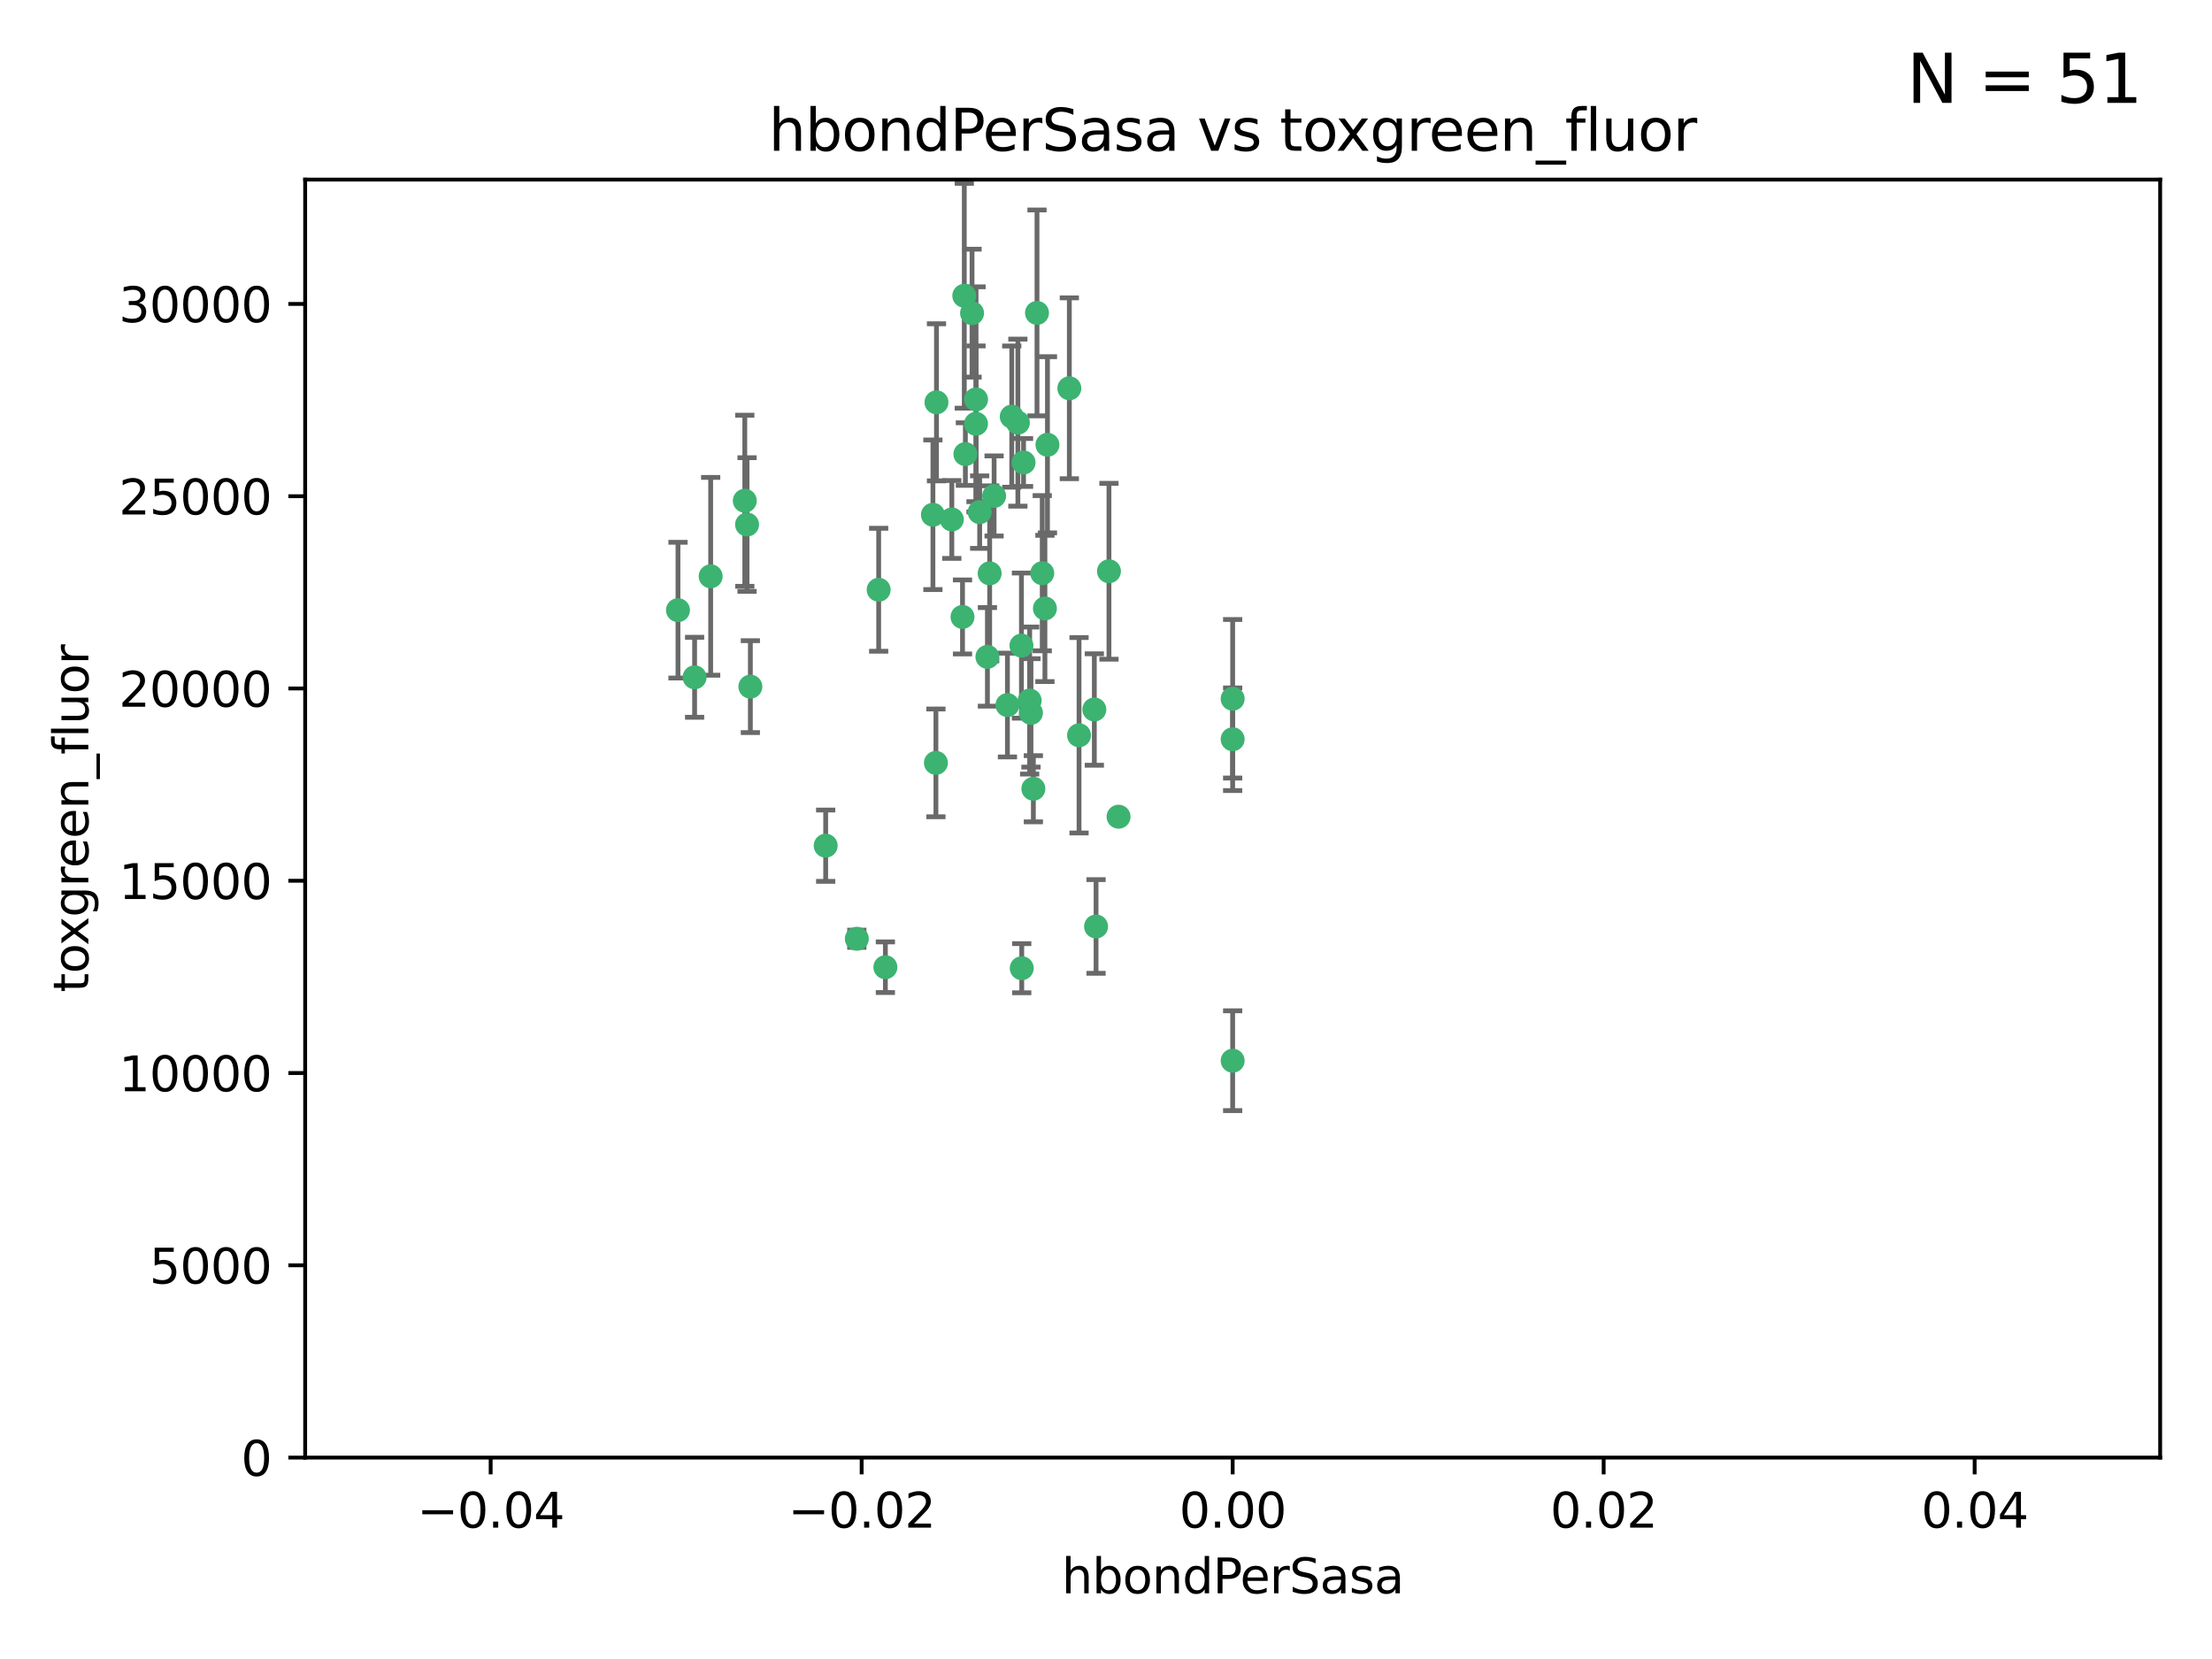 <?xml version="1.0" encoding="utf-8" standalone="no"?>
<!DOCTYPE svg PUBLIC "-//W3C//DTD SVG 1.1//EN"
  "http://www.w3.org/Graphics/SVG/1.1/DTD/svg11.dtd">
<svg xmlns:xlink="http://www.w3.org/1999/xlink" width="460.8pt" height="345.6pt" viewBox="0 0 460.8 345.6" xmlns="http://www.w3.org/2000/svg" version="1.1">
 <defs>
  <style type="text/css">*{stroke-linejoin: round; stroke-linecap: butt}</style>
 </defs>
 <g id="figure_1">
  <g id="patch_1">
   <path d="M 0 345.6 
L 460.8 345.6 
L 460.8 0 
L 0 0 
z
" style="fill: #ffffff"/>
  </g>
  <g id="axes_1">
   <g id="patch_2">
    <path d="M 63.571 303.64 
L 450 303.64 
L 450 37.411 
L 63.571 37.411 
z
" style="fill: #ffffff"/>
   </g>
   <g id="PathCollection_1">
    <defs>
     <path id="m4c50dba8c3" d="M 0 1.118 
C 0.297 1.118 0.581 1 0.791 0.791 
C 1 0.581 1.118 0.297 1.118 0 
C 1.118 -0.297 1 -0.581 0.791 -0.791 
C 0.581 -1 0.297 -1.118 0 -1.118 
C -0.297 -1.118 -0.581 -1 -0.791 -0.791 
C -1 -0.581 -1.118 -0.297 -1.118 0 
C -1.118 0.297 -1 0.581 -0.791 0.791 
C -0.581 1 -0.297 1.118 0 1.118 
z
" style="stroke: #3cb371"/>
    </defs>
    <g clip-path="url(#p5839623d97)">
     <use xlink:href="#m4c50dba8c3" x="207.091" y="103.319" style="fill: #3cb371; stroke: #3cb371"/>
     <use xlink:href="#m4c50dba8c3" x="216.026" y="65.184" style="fill: #3cb371; stroke: #3cb371"/>
     <use xlink:href="#m4c50dba8c3" x="212.786" y="134.491" style="fill: #3cb371; stroke: #3cb371"/>
     <use xlink:href="#m4c50dba8c3" x="217.677" y="126.749" style="fill: #3cb371; stroke: #3cb371"/>
     <use xlink:href="#m4c50dba8c3" x="155.626" y="109.268" style="fill: #3cb371; stroke: #3cb371"/>
     <use xlink:href="#m4c50dba8c3" x="203.329" y="83.201" style="fill: #3cb371; stroke: #3cb371"/>
     <use xlink:href="#m4c50dba8c3" x="195.087" y="83.811" style="fill: #3cb371; stroke: #3cb371"/>
     <use xlink:href="#m4c50dba8c3" x="203.319" y="88.286" style="fill: #3cb371; stroke: #3cb371"/>
     <use xlink:href="#m4c50dba8c3" x="156.315" y="143.039" style="fill: #3cb371; stroke: #3cb371"/>
     <use xlink:href="#m4c50dba8c3" x="183.044" y="122.859" style="fill: #3cb371; stroke: #3cb371"/>
     <use xlink:href="#m4c50dba8c3" x="148.044" y="120.054" style="fill: #3cb371; stroke: #3cb371"/>
     <use xlink:href="#m4c50dba8c3" x="198.284" y="108.214" style="fill: #3cb371; stroke: #3cb371"/>
     <use xlink:href="#m4c50dba8c3" x="155.154" y="104.315" style="fill: #3cb371; stroke: #3cb371"/>
     <use xlink:href="#m4c50dba8c3" x="200.88" y="61.614" style="fill: #3cb371; stroke: #3cb371"/>
     <use xlink:href="#m4c50dba8c3" x="214.498" y="145.935" style="fill: #3cb371; stroke: #3cb371"/>
     <use xlink:href="#m4c50dba8c3" x="212.043" y="88.045" style="fill: #3cb371; stroke: #3cb371"/>
     <use xlink:href="#m4c50dba8c3" x="222.763" y="80.887" style="fill: #3cb371; stroke: #3cb371"/>
     <use xlink:href="#m4c50dba8c3" x="206.164" y="119.44" style="fill: #3cb371; stroke: #3cb371"/>
     <use xlink:href="#m4c50dba8c3" x="201.107" y="94.593" style="fill: #3cb371; stroke: #3cb371"/>
     <use xlink:href="#m4c50dba8c3" x="204.083" y="106.684" style="fill: #3cb371; stroke: #3cb371"/>
     <use xlink:href="#m4c50dba8c3" x="212.848" y="201.695" style="fill: #3cb371; stroke: #3cb371"/>
     <use xlink:href="#m4c50dba8c3" x="210.768" y="86.787" style="fill: #3cb371; stroke: #3cb371"/>
     <use xlink:href="#m4c50dba8c3" x="213.226" y="96.341" style="fill: #3cb371; stroke: #3cb371"/>
     <use xlink:href="#m4c50dba8c3" x="217.118" y="119.409" style="fill: #3cb371; stroke: #3cb371"/>
     <use xlink:href="#m4c50dba8c3" x="202.496" y="65.233" style="fill: #3cb371; stroke: #3cb371"/>
     <use xlink:href="#m4c50dba8c3" x="209.868" y="146.874" style="fill: #3cb371; stroke: #3cb371"/>
     <use xlink:href="#m4c50dba8c3" x="184.442" y="201.487" style="fill: #3cb371; stroke: #3cb371"/>
     <use xlink:href="#m4c50dba8c3" x="205.698" y="136.835" style="fill: #3cb371; stroke: #3cb371"/>
     <use xlink:href="#m4c50dba8c3" x="194.344" y="107.234" style="fill: #3cb371; stroke: #3cb371"/>
     <use xlink:href="#m4c50dba8c3" x="194.968" y="158.921" style="fill: #3cb371; stroke: #3cb371"/>
     <use xlink:href="#m4c50dba8c3" x="144.699" y="141.091" style="fill: #3cb371; stroke: #3cb371"/>
     <use xlink:href="#m4c50dba8c3" x="141.236" y="127.107" style="fill: #3cb371; stroke: #3cb371"/>
     <use xlink:href="#m4c50dba8c3" x="172.003" y="176.169" style="fill: #3cb371; stroke: #3cb371"/>
     <use xlink:href="#m4c50dba8c3" x="215.269" y="164.309" style="fill: #3cb371; stroke: #3cb371"/>
     <use xlink:href="#m4c50dba8c3" x="228.328" y="193.002" style="fill: #3cb371; stroke: #3cb371"/>
     <use xlink:href="#m4c50dba8c3" x="200.508" y="128.518" style="fill: #3cb371; stroke: #3cb371"/>
     <use xlink:href="#m4c50dba8c3" x="214.771" y="148.507" style="fill: #3cb371; stroke: #3cb371"/>
     <use xlink:href="#m4c50dba8c3" x="224.785" y="153.171" style="fill: #3cb371; stroke: #3cb371"/>
     <use xlink:href="#m4c50dba8c3" x="178.492" y="195.558" style="fill: #3cb371; stroke: #3cb371"/>
     <use xlink:href="#m4c50dba8c3" x="227.97" y="147.801" style="fill: #3cb371; stroke: #3cb371"/>
     <use xlink:href="#m4c50dba8c3" x="233.017" y="170.133" style="fill: #3cb371; stroke: #3cb371"/>
     <use xlink:href="#m4c50dba8c3" x="256.786" y="220.964" style="fill: #3cb371; stroke: #3cb371"/>
     <use xlink:href="#m4c50dba8c3" x="256.786" y="145.567" style="fill: #3cb371; stroke: #3cb371"/>
     <use xlink:href="#m4c50dba8c3" x="218.205" y="92.655" style="fill: #3cb371; stroke: #3cb371"/>
     <use xlink:href="#m4c50dba8c3" x="231.015" y="119.004" style="fill: #3cb371; stroke: #3cb371"/>
     <use xlink:href="#m4c50dba8c3" x="256.786" y="153.996" style="fill: #3cb371; stroke: #3cb371"/>
    </g>
   </g>
   <g id="matplotlib.axis_1">
    <g id="xtick_1">
     <g id="line2d_1">
      <defs>
       <path id="mcc99019849" d="M 0 0 
L 0 3.5 
" style="stroke: #000000; stroke-width: 0.8"/>
      </defs>
      <g>
       <use xlink:href="#mcc99019849" x="102.214" y="303.64" style="stroke: #000000; stroke-width: 0.8"/>
      </g>
     </g>
     <g id="text_1">
      <!-- −0.04 -->
      <g transform="translate(86.891 318.238)scale(0.1 -0.1)">
       <defs>
        <path id="DejaVuSans-2212" d="M 678 2272 
L 4684 2272 
L 4684 1741 
L 678 1741 
L 678 2272 
z
" transform="scale(0.016)"/>
        <path id="DejaVuSans-30" d="M 2034 4250 
Q 1547 4250 1301 3770 
Q 1056 3291 1056 2328 
Q 1056 1369 1301 889 
Q 1547 409 2034 409 
Q 2525 409 2770 889 
Q 3016 1369 3016 2328 
Q 3016 3291 2770 3770 
Q 2525 4250 2034 4250 
z
M 2034 4750 
Q 2819 4750 3233 4129 
Q 3647 3509 3647 2328 
Q 3647 1150 3233 529 
Q 2819 -91 2034 -91 
Q 1250 -91 836 529 
Q 422 1150 422 2328 
Q 422 3509 836 4129 
Q 1250 4750 2034 4750 
z
" transform="scale(0.016)"/>
        <path id="DejaVuSans-2e" d="M 684 794 
L 1344 794 
L 1344 0 
L 684 0 
L 684 794 
z
" transform="scale(0.016)"/>
        <path id="DejaVuSans-34" d="M 2419 4116 
L 825 1625 
L 2419 1625 
L 2419 4116 
z
M 2253 4666 
L 3047 4666 
L 3047 1625 
L 3713 1625 
L 3713 1100 
L 3047 1100 
L 3047 0 
L 2419 0 
L 2419 1100 
L 313 1100 
L 313 1709 
L 2253 4666 
z
" transform="scale(0.016)"/>
       </defs>
       <use xlink:href="#DejaVuSans-2212"/>
       <use xlink:href="#DejaVuSans-30" x="83.789"/>
       <use xlink:href="#DejaVuSans-2e" x="147.412"/>
       <use xlink:href="#DejaVuSans-30" x="179.199"/>
       <use xlink:href="#DejaVuSans-34" x="242.822"/>
      </g>
     </g>
    </g>
    <g id="xtick_2">
     <g id="line2d_2">
      <g>
       <use xlink:href="#mcc99019849" x="179.5" y="303.64" style="stroke: #000000; stroke-width: 0.8"/>
      </g>
     </g>
     <g id="text_2">
      <!-- −0.02 -->
      <g transform="translate(164.177 318.238)scale(0.1 -0.1)">
       <defs>
        <path id="DejaVuSans-32" d="M 1228 531 
L 3431 531 
L 3431 0 
L 469 0 
L 469 531 
Q 828 903 1448 1529 
Q 2069 2156 2228 2338 
Q 2531 2678 2651 2914 
Q 2772 3150 2772 3378 
Q 2772 3750 2511 3984 
Q 2250 4219 1831 4219 
Q 1534 4219 1204 4116 
Q 875 4013 500 3803 
L 500 4441 
Q 881 4594 1212 4672 
Q 1544 4750 1819 4750 
Q 2544 4750 2975 4387 
Q 3406 4025 3406 3419 
Q 3406 3131 3298 2873 
Q 3191 2616 2906 2266 
Q 2828 2175 2409 1742 
Q 1991 1309 1228 531 
z
" transform="scale(0.016)"/>
       </defs>
       <use xlink:href="#DejaVuSans-2212"/>
       <use xlink:href="#DejaVuSans-30" x="83.789"/>
       <use xlink:href="#DejaVuSans-2e" x="147.412"/>
       <use xlink:href="#DejaVuSans-30" x="179.199"/>
       <use xlink:href="#DejaVuSans-32" x="242.822"/>
      </g>
     </g>
    </g>
    <g id="xtick_3">
     <g id="line2d_3">
      <g>
       <use xlink:href="#mcc99019849" x="256.786" y="303.64" style="stroke: #000000; stroke-width: 0.8"/>
      </g>
     </g>
     <g id="text_3">
      <!-- 0.00 -->
      <g transform="translate(245.653 318.238)scale(0.1 -0.1)">
       <use xlink:href="#DejaVuSans-30"/>
       <use xlink:href="#DejaVuSans-2e" x="63.623"/>
       <use xlink:href="#DejaVuSans-30" x="95.41"/>
       <use xlink:href="#DejaVuSans-30" x="159.033"/>
      </g>
     </g>
    </g>
    <g id="xtick_4">
     <g id="line2d_4">
      <g>
       <use xlink:href="#mcc99019849" x="334.071" y="303.64" style="stroke: #000000; stroke-width: 0.8"/>
      </g>
     </g>
     <g id="text_4">
      <!-- 0.02 -->
      <g transform="translate(322.939 318.238)scale(0.1 -0.1)">
       <use xlink:href="#DejaVuSans-30"/>
       <use xlink:href="#DejaVuSans-2e" x="63.623"/>
       <use xlink:href="#DejaVuSans-30" x="95.41"/>
       <use xlink:href="#DejaVuSans-32" x="159.033"/>
      </g>
     </g>
    </g>
    <g id="xtick_5">
     <g id="line2d_5">
      <g>
       <use xlink:href="#mcc99019849" x="411.357" y="303.64" style="stroke: #000000; stroke-width: 0.8"/>
      </g>
     </g>
     <g id="text_5">
      <!-- 0.04 -->
      <g transform="translate(400.224 318.238)scale(0.1 -0.1)">
       <use xlink:href="#DejaVuSans-30"/>
       <use xlink:href="#DejaVuSans-2e" x="63.623"/>
       <use xlink:href="#DejaVuSans-30" x="95.41"/>
       <use xlink:href="#DejaVuSans-34" x="159.033"/>
      </g>
     </g>
    </g>
    <g id="text_6">
     <!-- hbondPerSasa -->
     <g transform="translate(221.168 331.917)scale(0.1 -0.1)">
      <defs>
       <path id="DejaVuSans-68" d="M 3513 2113 
L 3513 0 
L 2938 0 
L 2938 2094 
Q 2938 2591 2744 2837 
Q 2550 3084 2163 3084 
Q 1697 3084 1428 2787 
Q 1159 2491 1159 1978 
L 1159 0 
L 581 0 
L 581 4863 
L 1159 4863 
L 1159 2956 
Q 1366 3272 1645 3428 
Q 1925 3584 2291 3584 
Q 2894 3584 3203 3211 
Q 3513 2838 3513 2113 
z
" transform="scale(0.016)"/>
       <path id="DejaVuSans-62" d="M 3116 1747 
Q 3116 2381 2855 2742 
Q 2594 3103 2138 3103 
Q 1681 3103 1420 2742 
Q 1159 2381 1159 1747 
Q 1159 1113 1420 752 
Q 1681 391 2138 391 
Q 2594 391 2855 752 
Q 3116 1113 3116 1747 
z
M 1159 2969 
Q 1341 3281 1617 3432 
Q 1894 3584 2278 3584 
Q 2916 3584 3314 3078 
Q 3713 2572 3713 1747 
Q 3713 922 3314 415 
Q 2916 -91 2278 -91 
Q 1894 -91 1617 61 
Q 1341 213 1159 525 
L 1159 0 
L 581 0 
L 581 4863 
L 1159 4863 
L 1159 2969 
z
" transform="scale(0.016)"/>
       <path id="DejaVuSans-6f" d="M 1959 3097 
Q 1497 3097 1228 2736 
Q 959 2375 959 1747 
Q 959 1119 1226 758 
Q 1494 397 1959 397 
Q 2419 397 2687 759 
Q 2956 1122 2956 1747 
Q 2956 2369 2687 2733 
Q 2419 3097 1959 3097 
z
M 1959 3584 
Q 2709 3584 3137 3096 
Q 3566 2609 3566 1747 
Q 3566 888 3137 398 
Q 2709 -91 1959 -91 
Q 1206 -91 779 398 
Q 353 888 353 1747 
Q 353 2609 779 3096 
Q 1206 3584 1959 3584 
z
" transform="scale(0.016)"/>
       <path id="DejaVuSans-6e" d="M 3513 2113 
L 3513 0 
L 2938 0 
L 2938 2094 
Q 2938 2591 2744 2837 
Q 2550 3084 2163 3084 
Q 1697 3084 1428 2787 
Q 1159 2491 1159 1978 
L 1159 0 
L 581 0 
L 581 3500 
L 1159 3500 
L 1159 2956 
Q 1366 3272 1645 3428 
Q 1925 3584 2291 3584 
Q 2894 3584 3203 3211 
Q 3513 2838 3513 2113 
z
" transform="scale(0.016)"/>
       <path id="DejaVuSans-64" d="M 2906 2969 
L 2906 4863 
L 3481 4863 
L 3481 0 
L 2906 0 
L 2906 525 
Q 2725 213 2448 61 
Q 2172 -91 1784 -91 
Q 1150 -91 751 415 
Q 353 922 353 1747 
Q 353 2572 751 3078 
Q 1150 3584 1784 3584 
Q 2172 3584 2448 3432 
Q 2725 3281 2906 2969 
z
M 947 1747 
Q 947 1113 1208 752 
Q 1469 391 1925 391 
Q 2381 391 2643 752 
Q 2906 1113 2906 1747 
Q 2906 2381 2643 2742 
Q 2381 3103 1925 3103 
Q 1469 3103 1208 2742 
Q 947 2381 947 1747 
z
" transform="scale(0.016)"/>
       <path id="DejaVuSans-50" d="M 1259 4147 
L 1259 2394 
L 2053 2394 
Q 2494 2394 2734 2622 
Q 2975 2850 2975 3272 
Q 2975 3691 2734 3919 
Q 2494 4147 2053 4147 
L 1259 4147 
z
M 628 4666 
L 2053 4666 
Q 2838 4666 3239 4311 
Q 3641 3956 3641 3272 
Q 3641 2581 3239 2228 
Q 2838 1875 2053 1875 
L 1259 1875 
L 1259 0 
L 628 0 
L 628 4666 
z
" transform="scale(0.016)"/>
       <path id="DejaVuSans-65" d="M 3597 1894 
L 3597 1613 
L 953 1613 
Q 991 1019 1311 708 
Q 1631 397 2203 397 
Q 2534 397 2845 478 
Q 3156 559 3463 722 
L 3463 178 
Q 3153 47 2828 -22 
Q 2503 -91 2169 -91 
Q 1331 -91 842 396 
Q 353 884 353 1716 
Q 353 2575 817 3079 
Q 1281 3584 2069 3584 
Q 2775 3584 3186 3129 
Q 3597 2675 3597 1894 
z
M 3022 2063 
Q 3016 2534 2758 2815 
Q 2500 3097 2075 3097 
Q 1594 3097 1305 2825 
Q 1016 2553 972 2059 
L 3022 2063 
z
" transform="scale(0.016)"/>
       <path id="DejaVuSans-72" d="M 2631 2963 
Q 2534 3019 2420 3045 
Q 2306 3072 2169 3072 
Q 1681 3072 1420 2755 
Q 1159 2438 1159 1844 
L 1159 0 
L 581 0 
L 581 3500 
L 1159 3500 
L 1159 2956 
Q 1341 3275 1631 3429 
Q 1922 3584 2338 3584 
Q 2397 3584 2469 3576 
Q 2541 3569 2628 3553 
L 2631 2963 
z
" transform="scale(0.016)"/>
       <path id="DejaVuSans-53" d="M 3425 4513 
L 3425 3897 
Q 3066 4069 2747 4153 
Q 2428 4238 2131 4238 
Q 1616 4238 1336 4038 
Q 1056 3838 1056 3469 
Q 1056 3159 1242 3001 
Q 1428 2844 1947 2747 
L 2328 2669 
Q 3034 2534 3370 2195 
Q 3706 1856 3706 1288 
Q 3706 609 3251 259 
Q 2797 -91 1919 -91 
Q 1588 -91 1214 -16 
Q 841 59 441 206 
L 441 856 
Q 825 641 1194 531 
Q 1563 422 1919 422 
Q 2459 422 2753 634 
Q 3047 847 3047 1241 
Q 3047 1584 2836 1778 
Q 2625 1972 2144 2069 
L 1759 2144 
Q 1053 2284 737 2584 
Q 422 2884 422 3419 
Q 422 4038 858 4394 
Q 1294 4750 2059 4750 
Q 2388 4750 2728 4690 
Q 3069 4631 3425 4513 
z
" transform="scale(0.016)"/>
       <path id="DejaVuSans-61" d="M 2194 1759 
Q 1497 1759 1228 1600 
Q 959 1441 959 1056 
Q 959 750 1161 570 
Q 1363 391 1709 391 
Q 2188 391 2477 730 
Q 2766 1069 2766 1631 
L 2766 1759 
L 2194 1759 
z
M 3341 1997 
L 3341 0 
L 2766 0 
L 2766 531 
Q 2569 213 2275 61 
Q 1981 -91 1556 -91 
Q 1019 -91 701 211 
Q 384 513 384 1019 
Q 384 1609 779 1909 
Q 1175 2209 1959 2209 
L 2766 2209 
L 2766 2266 
Q 2766 2663 2505 2880 
Q 2244 3097 1772 3097 
Q 1472 3097 1187 3025 
Q 903 2953 641 2809 
L 641 3341 
Q 956 3463 1253 3523 
Q 1550 3584 1831 3584 
Q 2591 3584 2966 3190 
Q 3341 2797 3341 1997 
z
" transform="scale(0.016)"/>
       <path id="DejaVuSans-73" d="M 2834 3397 
L 2834 2853 
Q 2591 2978 2328 3040 
Q 2066 3103 1784 3103 
Q 1356 3103 1142 2972 
Q 928 2841 928 2578 
Q 928 2378 1081 2264 
Q 1234 2150 1697 2047 
L 1894 2003 
Q 2506 1872 2764 1633 
Q 3022 1394 3022 966 
Q 3022 478 2636 193 
Q 2250 -91 1575 -91 
Q 1294 -91 989 -36 
Q 684 19 347 128 
L 347 722 
Q 666 556 975 473 
Q 1284 391 1588 391 
Q 1994 391 2212 530 
Q 2431 669 2431 922 
Q 2431 1156 2273 1281 
Q 2116 1406 1581 1522 
L 1381 1569 
Q 847 1681 609 1914 
Q 372 2147 372 2553 
Q 372 3047 722 3315 
Q 1072 3584 1716 3584 
Q 2034 3584 2315 3537 
Q 2597 3491 2834 3397 
z
" transform="scale(0.016)"/>
      </defs>
      <use xlink:href="#DejaVuSans-68"/>
      <use xlink:href="#DejaVuSans-62" x="63.379"/>
      <use xlink:href="#DejaVuSans-6f" x="126.855"/>
      <use xlink:href="#DejaVuSans-6e" x="188.037"/>
      <use xlink:href="#DejaVuSans-64" x="251.416"/>
      <use xlink:href="#DejaVuSans-50" x="314.893"/>
      <use xlink:href="#DejaVuSans-65" x="371.57"/>
      <use xlink:href="#DejaVuSans-72" x="433.094"/>
      <use xlink:href="#DejaVuSans-53" x="474.207"/>
      <use xlink:href="#DejaVuSans-61" x="537.684"/>
      <use xlink:href="#DejaVuSans-73" x="598.963"/>
      <use xlink:href="#DejaVuSans-61" x="651.062"/>
     </g>
    </g>
   </g>
   <g id="matplotlib.axis_2">
    <g id="ytick_1">
     <g id="line2d_6">
      <defs>
       <path id="m1d4f11d5b9" d="M 0 0 
L -3.5 0 
" style="stroke: #000000; stroke-width: 0.8"/>
      </defs>
      <g>
       <use xlink:href="#m1d4f11d5b9" x="63.571" y="303.64" style="stroke: #000000; stroke-width: 0.8"/>
      </g>
     </g>
     <g id="text_7">
      <!-- 0 -->
      <g transform="translate(50.209 307.439)scale(0.1 -0.1)">
       <use xlink:href="#DejaVuSans-30"/>
      </g>
     </g>
    </g>
    <g id="ytick_2">
     <g id="line2d_7">
      <g>
       <use xlink:href="#m1d4f11d5b9" x="63.571" y="263.586" style="stroke: #000000; stroke-width: 0.8"/>
      </g>
     </g>
     <g id="text_8">
      <!-- 5000 -->
      <g transform="translate(31.121 267.385)scale(0.1 -0.1)">
       <defs>
        <path id="DejaVuSans-35" d="M 691 4666 
L 3169 4666 
L 3169 4134 
L 1269 4134 
L 1269 2991 
Q 1406 3038 1543 3061 
Q 1681 3084 1819 3084 
Q 2600 3084 3056 2656 
Q 3513 2228 3513 1497 
Q 3513 744 3044 326 
Q 2575 -91 1722 -91 
Q 1428 -91 1123 -41 
Q 819 9 494 109 
L 494 744 
Q 775 591 1075 516 
Q 1375 441 1709 441 
Q 2250 441 2565 725 
Q 2881 1009 2881 1497 
Q 2881 1984 2565 2268 
Q 2250 2553 1709 2553 
Q 1456 2553 1204 2497 
Q 953 2441 691 2322 
L 691 4666 
z
" transform="scale(0.016)"/>
       </defs>
       <use xlink:href="#DejaVuSans-35"/>
       <use xlink:href="#DejaVuSans-30" x="63.623"/>
       <use xlink:href="#DejaVuSans-30" x="127.246"/>
       <use xlink:href="#DejaVuSans-30" x="190.869"/>
      </g>
     </g>
    </g>
    <g id="ytick_3">
     <g id="line2d_8">
      <g>
       <use xlink:href="#m1d4f11d5b9" x="63.571" y="223.532" style="stroke: #000000; stroke-width: 0.8"/>
      </g>
     </g>
     <g id="text_9">
      <!-- 10000 -->
      <g transform="translate(24.759 227.331)scale(0.1 -0.1)">
       <defs>
        <path id="DejaVuSans-31" d="M 794 531 
L 1825 531 
L 1825 4091 
L 703 3866 
L 703 4441 
L 1819 4666 
L 2450 4666 
L 2450 531 
L 3481 531 
L 3481 0 
L 794 0 
L 794 531 
z
" transform="scale(0.016)"/>
       </defs>
       <use xlink:href="#DejaVuSans-31"/>
       <use xlink:href="#DejaVuSans-30" x="63.623"/>
       <use xlink:href="#DejaVuSans-30" x="127.246"/>
       <use xlink:href="#DejaVuSans-30" x="190.869"/>
       <use xlink:href="#DejaVuSans-30" x="254.492"/>
      </g>
     </g>
    </g>
    <g id="ytick_4">
     <g id="line2d_9">
      <g>
       <use xlink:href="#m1d4f11d5b9" x="63.571" y="183.478" style="stroke: #000000; stroke-width: 0.8"/>
      </g>
     </g>
     <g id="text_10">
      <!-- 15000 -->
      <g transform="translate(24.759 187.278)scale(0.1 -0.1)">
       <use xlink:href="#DejaVuSans-31"/>
       <use xlink:href="#DejaVuSans-35" x="63.623"/>
       <use xlink:href="#DejaVuSans-30" x="127.246"/>
       <use xlink:href="#DejaVuSans-30" x="190.869"/>
       <use xlink:href="#DejaVuSans-30" x="254.492"/>
      </g>
     </g>
    </g>
    <g id="ytick_5">
     <g id="line2d_10">
      <g>
       <use xlink:href="#m1d4f11d5b9" x="63.571" y="143.424" style="stroke: #000000; stroke-width: 0.8"/>
      </g>
     </g>
     <g id="text_11">
      <!-- 20000 -->
      <g transform="translate(24.759 147.224)scale(0.1 -0.1)">
       <use xlink:href="#DejaVuSans-32"/>
       <use xlink:href="#DejaVuSans-30" x="63.623"/>
       <use xlink:href="#DejaVuSans-30" x="127.246"/>
       <use xlink:href="#DejaVuSans-30" x="190.869"/>
       <use xlink:href="#DejaVuSans-30" x="254.492"/>
      </g>
     </g>
    </g>
    <g id="ytick_6">
     <g id="line2d_11">
      <g>
       <use xlink:href="#m1d4f11d5b9" x="63.571" y="103.371" style="stroke: #000000; stroke-width: 0.8"/>
      </g>
     </g>
     <g id="text_12">
      <!-- 25000 -->
      <g transform="translate(24.759 107.17)scale(0.1 -0.1)">
       <use xlink:href="#DejaVuSans-32"/>
       <use xlink:href="#DejaVuSans-35" x="63.623"/>
       <use xlink:href="#DejaVuSans-30" x="127.246"/>
       <use xlink:href="#DejaVuSans-30" x="190.869"/>
       <use xlink:href="#DejaVuSans-30" x="254.492"/>
      </g>
     </g>
    </g>
    <g id="ytick_7">
     <g id="line2d_12">
      <g>
       <use xlink:href="#m1d4f11d5b9" x="63.571" y="63.317" style="stroke: #000000; stroke-width: 0.8"/>
      </g>
     </g>
     <g id="text_13">
      <!-- 30000 -->
      <g transform="translate(24.759 67.116)scale(0.1 -0.1)">
       <defs>
        <path id="DejaVuSans-33" d="M 2597 2516 
Q 3050 2419 3304 2112 
Q 3559 1806 3559 1356 
Q 3559 666 3084 287 
Q 2609 -91 1734 -91 
Q 1441 -91 1130 -33 
Q 819 25 488 141 
L 488 750 
Q 750 597 1062 519 
Q 1375 441 1716 441 
Q 2309 441 2620 675 
Q 2931 909 2931 1356 
Q 2931 1769 2642 2001 
Q 2353 2234 1838 2234 
L 1294 2234 
L 1294 2753 
L 1863 2753 
Q 2328 2753 2575 2939 
Q 2822 3125 2822 3475 
Q 2822 3834 2567 4026 
Q 2313 4219 1838 4219 
Q 1578 4219 1281 4162 
Q 984 4106 628 3988 
L 628 4550 
Q 988 4650 1302 4700 
Q 1616 4750 1894 4750 
Q 2613 4750 3031 4423 
Q 3450 4097 3450 3541 
Q 3450 3153 3228 2886 
Q 3006 2619 2597 2516 
z
" transform="scale(0.016)"/>
       </defs>
       <use xlink:href="#DejaVuSans-33"/>
       <use xlink:href="#DejaVuSans-30" x="63.623"/>
       <use xlink:href="#DejaVuSans-30" x="127.246"/>
       <use xlink:href="#DejaVuSans-30" x="190.869"/>
       <use xlink:href="#DejaVuSans-30" x="254.492"/>
      </g>
     </g>
    </g>
    <g id="text_14">
     <!-- toxgreen_fluor -->
     <g transform="translate(18.401 206.72)rotate(-90)scale(0.1 -0.1)">
      <defs>
       <path id="DejaVuSans-74" d="M 1172 4494 
L 1172 3500 
L 2356 3500 
L 2356 3053 
L 1172 3053 
L 1172 1153 
Q 1172 725 1289 603 
Q 1406 481 1766 481 
L 2356 481 
L 2356 0 
L 1766 0 
Q 1100 0 847 248 
Q 594 497 594 1153 
L 594 3053 
L 172 3053 
L 172 3500 
L 594 3500 
L 594 4494 
L 1172 4494 
z
" transform="scale(0.016)"/>
       <path id="DejaVuSans-78" d="M 3513 3500 
L 2247 1797 
L 3578 0 
L 2900 0 
L 1881 1375 
L 863 0 
L 184 0 
L 1544 1831 
L 300 3500 
L 978 3500 
L 1906 2253 
L 2834 3500 
L 3513 3500 
z
" transform="scale(0.016)"/>
       <path id="DejaVuSans-67" d="M 2906 1791 
Q 2906 2416 2648 2759 
Q 2391 3103 1925 3103 
Q 1463 3103 1205 2759 
Q 947 2416 947 1791 
Q 947 1169 1205 825 
Q 1463 481 1925 481 
Q 2391 481 2648 825 
Q 2906 1169 2906 1791 
z
M 3481 434 
Q 3481 -459 3084 -895 
Q 2688 -1331 1869 -1331 
Q 1566 -1331 1297 -1286 
Q 1028 -1241 775 -1147 
L 775 -588 
Q 1028 -725 1275 -790 
Q 1522 -856 1778 -856 
Q 2344 -856 2625 -561 
Q 2906 -266 2906 331 
L 2906 616 
Q 2728 306 2450 153 
Q 2172 0 1784 0 
Q 1141 0 747 490 
Q 353 981 353 1791 
Q 353 2603 747 3093 
Q 1141 3584 1784 3584 
Q 2172 3584 2450 3431 
Q 2728 3278 2906 2969 
L 2906 3500 
L 3481 3500 
L 3481 434 
z
" transform="scale(0.016)"/>
       <path id="DejaVuSans-5f" d="M 3263 -1063 
L 3263 -1509 
L -63 -1509 
L -63 -1063 
L 3263 -1063 
z
" transform="scale(0.016)"/>
       <path id="DejaVuSans-66" d="M 2375 4863 
L 2375 4384 
L 1825 4384 
Q 1516 4384 1395 4259 
Q 1275 4134 1275 3809 
L 1275 3500 
L 2222 3500 
L 2222 3053 
L 1275 3053 
L 1275 0 
L 697 0 
L 697 3053 
L 147 3053 
L 147 3500 
L 697 3500 
L 697 3744 
Q 697 4328 969 4595 
Q 1241 4863 1831 4863 
L 2375 4863 
z
" transform="scale(0.016)"/>
       <path id="DejaVuSans-6c" d="M 603 4863 
L 1178 4863 
L 1178 0 
L 603 0 
L 603 4863 
z
" transform="scale(0.016)"/>
       <path id="DejaVuSans-75" d="M 544 1381 
L 544 3500 
L 1119 3500 
L 1119 1403 
Q 1119 906 1312 657 
Q 1506 409 1894 409 
Q 2359 409 2629 706 
Q 2900 1003 2900 1516 
L 2900 3500 
L 3475 3500 
L 3475 0 
L 2900 0 
L 2900 538 
Q 2691 219 2414 64 
Q 2138 -91 1772 -91 
Q 1169 -91 856 284 
Q 544 659 544 1381 
z
M 1991 3584 
L 1991 3584 
z
" transform="scale(0.016)"/>
      </defs>
      <use xlink:href="#DejaVuSans-74"/>
      <use xlink:href="#DejaVuSans-6f" x="39.209"/>
      <use xlink:href="#DejaVuSans-78" x="97.266"/>
      <use xlink:href="#DejaVuSans-67" x="156.445"/>
      <use xlink:href="#DejaVuSans-72" x="219.922"/>
      <use xlink:href="#DejaVuSans-65" x="258.785"/>
      <use xlink:href="#DejaVuSans-65" x="320.309"/>
      <use xlink:href="#DejaVuSans-6e" x="381.832"/>
      <use xlink:href="#DejaVuSans-5f" x="445.211"/>
      <use xlink:href="#DejaVuSans-66" x="495.211"/>
      <use xlink:href="#DejaVuSans-6c" x="530.416"/>
      <use xlink:href="#DejaVuSans-75" x="558.199"/>
      <use xlink:href="#DejaVuSans-6f" x="621.578"/>
      <use xlink:href="#DejaVuSans-72" x="682.76"/>
     </g>
    </g>
   </g>
   <g id="LineCollection_1">
    <path d="M 207.091 111.662 
L 207.091 94.976 
" clip-path="url(#p5839623d97)" style="fill: none; stroke: #696969"/>
    <path d="M 216.026 86.629 
L 216.026 43.739 
" clip-path="url(#p5839623d97)" style="fill: none; stroke: #696969"/>
    <path d="M 212.786 149.606 
L 212.786 119.375 
" clip-path="url(#p5839623d97)" style="fill: none; stroke: #696969"/>
    <path d="M 217.677 141.983 
L 217.677 111.515 
" clip-path="url(#p5839623d97)" style="fill: none; stroke: #696969"/>
    <path d="M 155.626 123.191 
L 155.626 95.346 
" clip-path="url(#p5839623d97)" style="fill: none; stroke: #696969"/>
    <path d="M 203.329 106.648 
L 203.329 59.753 
" clip-path="url(#p5839623d97)" style="fill: none; stroke: #696969"/>
    <path d="M 195.087 100.173 
L 195.087 67.45 
" clip-path="url(#p5839623d97)" style="fill: none; stroke: #696969"/>
    <path d="M 203.319 104.51 
L 203.319 72.063 
" clip-path="url(#p5839623d97)" style="fill: none; stroke: #696969"/>
    <path d="M 156.315 152.61 
L 156.315 133.468 
" clip-path="url(#p5839623d97)" style="fill: none; stroke: #696969"/>
    <path d="M 183.044 135.667 
L 183.044 110.051 
" clip-path="url(#p5839623d97)" style="fill: none; stroke: #696969"/>
    <path d="M 148.044 140.659 
L 148.044 99.45 
" clip-path="url(#p5839623d97)" style="fill: none; stroke: #696969"/>
    <path d="M 198.284 116.326 
L 198.284 100.101 
" clip-path="url(#p5839623d97)" style="fill: none; stroke: #696969"/>
    <path d="M 155.154 122.133 
L 155.154 86.497 
" clip-path="url(#p5839623d97)" style="fill: none; stroke: #696969"/>
    <path d="M 200.88 85.029 
L 200.88 38.199 
" clip-path="url(#p5839623d97)" style="fill: none; stroke: #696969"/>
    <path d="M 214.498 161.248 
L 214.498 130.622 
" clip-path="url(#p5839623d97)" style="fill: none; stroke: #696969"/>
    <path d="M 212.043 105.444 
L 212.043 70.646 
" clip-path="url(#p5839623d97)" style="fill: none; stroke: #696969"/>
    <path d="M 222.763 99.727 
L 222.763 62.047 
" clip-path="url(#p5839623d97)" style="fill: none; stroke: #696969"/>
    <path d="M 206.164 137.675 
L 206.164 101.206 
" clip-path="url(#p5839623d97)" style="fill: none; stroke: #696969"/>
    <path d="M 201.107 101.108 
L 201.107 88.078 
" clip-path="url(#p5839623d97)" style="fill: none; stroke: #696969"/>
    <path d="M 204.083 114.235 
L 204.083 99.134 
" clip-path="url(#p5839623d97)" style="fill: none; stroke: #696969"/>
    <path d="M 212.848 206.809 
L 212.848 196.58 
" clip-path="url(#p5839623d97)" style="fill: none; stroke: #696969"/>
    <path d="M 210.768 101.495 
L 210.768 72.08 
" clip-path="url(#p5839623d97)" style="fill: none; stroke: #696969"/>
    <path d="M 213.226 101.329 
L 213.226 91.353 
" clip-path="url(#p5839623d97)" style="fill: none; stroke: #696969"/>
    <path d="M 217.118 135.574 
L 217.118 103.243 
" clip-path="url(#p5839623d97)" style="fill: none; stroke: #696969"/>
    <path d="M 202.496 78.556 
L 202.496 51.911 
" clip-path="url(#p5839623d97)" style="fill: none; stroke: #696969"/>
    <path d="M 209.868 157.684 
L 209.868 136.065 
" clip-path="url(#p5839623d97)" style="fill: none; stroke: #696969"/>
    <path d="M 184.442 206.761 
L 184.442 196.213 
" clip-path="url(#p5839623d97)" style="fill: none; stroke: #696969"/>
    <path d="M 205.698 147.104 
L 205.698 126.566 
" clip-path="url(#p5839623d97)" style="fill: none; stroke: #696969"/>
    <path d="M 194.344 122.819 
L 194.344 91.649 
" clip-path="url(#p5839623d97)" style="fill: none; stroke: #696969"/>
    <path d="M 194.968 170.147 
L 194.968 147.694 
" clip-path="url(#p5839623d97)" style="fill: none; stroke: #696969"/>
    <path d="M 144.699 149.421 
L 144.699 132.76 
" clip-path="url(#p5839623d97)" style="fill: none; stroke: #696969"/>
    <path d="M 141.236 141.248 
L 141.236 112.967 
" clip-path="url(#p5839623d97)" style="fill: none; stroke: #696969"/>
    <path d="M 172.003 183.597 
L 172.003 168.741 
" clip-path="url(#p5839623d97)" style="fill: none; stroke: #696969"/>
    <path d="M 215.269 171.2 
L 215.269 157.418 
" clip-path="url(#p5839623d97)" style="fill: none; stroke: #696969"/>
    <path d="M 228.328 202.754 
L 228.328 183.249 
" clip-path="url(#p5839623d97)" style="fill: none; stroke: #696969"/>
    <path d="M 200.508 136.228 
L 200.508 120.808 
" clip-path="url(#p5839623d97)" style="fill: none; stroke: #696969"/>
    <path d="M 214.771 159.798 
L 214.771 137.216 
" clip-path="url(#p5839623d97)" style="fill: none; stroke: #696969"/>
    <path d="M 224.785 173.526 
L 224.785 132.815 
" clip-path="url(#p5839623d97)" style="fill: none; stroke: #696969"/>
    <path d="M 178.492 197.349 
L 178.492 193.767 
" clip-path="url(#p5839623d97)" style="fill: none; stroke: #696969"/>
    <path d="M 227.97 159.413 
L 227.97 136.19 
" clip-path="url(#p5839623d97)" style="fill: none; stroke: #696969"/>
    <path d="M 233.017 170.88 
L 233.017 169.387 
" clip-path="url(#p5839623d97)" style="fill: none; stroke: #696969"/>
    <path d="M 256.786 231.359 
L 256.786 210.569 
" clip-path="url(#p5839623d97)" style="fill: none; stroke: #696969"/>
    <path d="M 256.786 162.081 
L 256.786 129.053 
" clip-path="url(#p5839623d97)" style="fill: none; stroke: #696969"/>
    <path d="M 218.205 111.003 
L 218.205 74.306 
" clip-path="url(#p5839623d97)" style="fill: none; stroke: #696969"/>
    <path d="M 231.015 137.321 
L 231.015 100.688 
" clip-path="url(#p5839623d97)" style="fill: none; stroke: #696969"/>
    <path d="M 256.786 164.686 
L 256.786 143.305 
" clip-path="url(#p5839623d97)" style="fill: none; stroke: #696969"/>
   </g>
   <g id="line2d_13">
    <defs>
     <path id="m327810fc94" d="M 2 0 
L -2 -0 
" style="stroke: #696969"/>
    </defs>
    <g clip-path="url(#p5839623d97)">
     <use xlink:href="#m327810fc94" x="207.091" y="111.662" style="fill: #696969; stroke: #696969"/>
     <use xlink:href="#m327810fc94" x="216.026" y="86.629" style="fill: #696969; stroke: #696969"/>
     <use xlink:href="#m327810fc94" x="212.786" y="149.606" style="fill: #696969; stroke: #696969"/>
     <use xlink:href="#m327810fc94" x="217.677" y="141.983" style="fill: #696969; stroke: #696969"/>
     <use xlink:href="#m327810fc94" x="155.626" y="123.191" style="fill: #696969; stroke: #696969"/>
     <use xlink:href="#m327810fc94" x="203.329" y="106.648" style="fill: #696969; stroke: #696969"/>
     <use xlink:href="#m327810fc94" x="195.087" y="100.173" style="fill: #696969; stroke: #696969"/>
     <use xlink:href="#m327810fc94" x="203.319" y="104.51" style="fill: #696969; stroke: #696969"/>
     <use xlink:href="#m327810fc94" x="156.315" y="152.61" style="fill: #696969; stroke: #696969"/>
     <use xlink:href="#m327810fc94" x="183.044" y="135.667" style="fill: #696969; stroke: #696969"/>
     <use xlink:href="#m327810fc94" x="148.044" y="140.659" style="fill: #696969; stroke: #696969"/>
     <use xlink:href="#m327810fc94" x="198.284" y="116.326" style="fill: #696969; stroke: #696969"/>
     <use xlink:href="#m327810fc94" x="155.154" y="122.133" style="fill: #696969; stroke: #696969"/>
     <use xlink:href="#m327810fc94" x="200.88" y="85.029" style="fill: #696969; stroke: #696969"/>
     <use xlink:href="#m327810fc94" x="214.498" y="161.248" style="fill: #696969; stroke: #696969"/>
     <use xlink:href="#m327810fc94" x="212.043" y="105.444" style="fill: #696969; stroke: #696969"/>
     <use xlink:href="#m327810fc94" x="222.763" y="99.727" style="fill: #696969; stroke: #696969"/>
     <use xlink:href="#m327810fc94" x="206.164" y="137.675" style="fill: #696969; stroke: #696969"/>
     <use xlink:href="#m327810fc94" x="201.107" y="101.108" style="fill: #696969; stroke: #696969"/>
     <use xlink:href="#m327810fc94" x="204.083" y="114.235" style="fill: #696969; stroke: #696969"/>
     <use xlink:href="#m327810fc94" x="212.848" y="206.809" style="fill: #696969; stroke: #696969"/>
     <use xlink:href="#m327810fc94" x="210.768" y="101.495" style="fill: #696969; stroke: #696969"/>
     <use xlink:href="#m327810fc94" x="213.226" y="101.329" style="fill: #696969; stroke: #696969"/>
     <use xlink:href="#m327810fc94" x="217.118" y="135.574" style="fill: #696969; stroke: #696969"/>
     <use xlink:href="#m327810fc94" x="202.496" y="78.556" style="fill: #696969; stroke: #696969"/>
     <use xlink:href="#m327810fc94" x="209.868" y="157.684" style="fill: #696969; stroke: #696969"/>
     <use xlink:href="#m327810fc94" x="184.442" y="206.761" style="fill: #696969; stroke: #696969"/>
     <use xlink:href="#m327810fc94" x="205.698" y="147.104" style="fill: #696969; stroke: #696969"/>
     <use xlink:href="#m327810fc94" x="194.344" y="122.819" style="fill: #696969; stroke: #696969"/>
     <use xlink:href="#m327810fc94" x="194.968" y="170.147" style="fill: #696969; stroke: #696969"/>
     <use xlink:href="#m327810fc94" x="144.699" y="149.421" style="fill: #696969; stroke: #696969"/>
     <use xlink:href="#m327810fc94" x="141.236" y="141.248" style="fill: #696969; stroke: #696969"/>
     <use xlink:href="#m327810fc94" x="172.003" y="183.597" style="fill: #696969; stroke: #696969"/>
     <use xlink:href="#m327810fc94" x="215.269" y="171.2" style="fill: #696969; stroke: #696969"/>
     <use xlink:href="#m327810fc94" x="228.328" y="202.754" style="fill: #696969; stroke: #696969"/>
     <use xlink:href="#m327810fc94" x="200.508" y="136.228" style="fill: #696969; stroke: #696969"/>
     <use xlink:href="#m327810fc94" x="214.771" y="159.798" style="fill: #696969; stroke: #696969"/>
     <use xlink:href="#m327810fc94" x="224.785" y="173.526" style="fill: #696969; stroke: #696969"/>
     <use xlink:href="#m327810fc94" x="178.492" y="197.349" style="fill: #696969; stroke: #696969"/>
     <use xlink:href="#m327810fc94" x="227.97" y="159.413" style="fill: #696969; stroke: #696969"/>
     <use xlink:href="#m327810fc94" x="233.017" y="170.88" style="fill: #696969; stroke: #696969"/>
     <use xlink:href="#m327810fc94" x="256.786" y="231.359" style="fill: #696969; stroke: #696969"/>
     <use xlink:href="#m327810fc94" x="256.786" y="162.081" style="fill: #696969; stroke: #696969"/>
     <use xlink:href="#m327810fc94" x="218.205" y="111.003" style="fill: #696969; stroke: #696969"/>
     <use xlink:href="#m327810fc94" x="231.015" y="137.321" style="fill: #696969; stroke: #696969"/>
     <use xlink:href="#m327810fc94" x="256.786" y="164.686" style="fill: #696969; stroke: #696969"/>
    </g>
   </g>
   <g id="line2d_14">
    <g clip-path="url(#p5839623d97)">
     <use xlink:href="#m327810fc94" x="207.091" y="94.976" style="fill: #696969; stroke: #696969"/>
     <use xlink:href="#m327810fc94" x="216.026" y="43.739" style="fill: #696969; stroke: #696969"/>
     <use xlink:href="#m327810fc94" x="212.786" y="119.375" style="fill: #696969; stroke: #696969"/>
     <use xlink:href="#m327810fc94" x="217.677" y="111.515" style="fill: #696969; stroke: #696969"/>
     <use xlink:href="#m327810fc94" x="155.626" y="95.346" style="fill: #696969; stroke: #696969"/>
     <use xlink:href="#m327810fc94" x="203.329" y="59.753" style="fill: #696969; stroke: #696969"/>
     <use xlink:href="#m327810fc94" x="195.087" y="67.45" style="fill: #696969; stroke: #696969"/>
     <use xlink:href="#m327810fc94" x="203.319" y="72.063" style="fill: #696969; stroke: #696969"/>
     <use xlink:href="#m327810fc94" x="156.315" y="133.468" style="fill: #696969; stroke: #696969"/>
     <use xlink:href="#m327810fc94" x="183.044" y="110.051" style="fill: #696969; stroke: #696969"/>
     <use xlink:href="#m327810fc94" x="148.044" y="99.45" style="fill: #696969; stroke: #696969"/>
     <use xlink:href="#m327810fc94" x="198.284" y="100.101" style="fill: #696969; stroke: #696969"/>
     <use xlink:href="#m327810fc94" x="155.154" y="86.497" style="fill: #696969; stroke: #696969"/>
     <use xlink:href="#m327810fc94" x="200.88" y="38.199" style="fill: #696969; stroke: #696969"/>
     <use xlink:href="#m327810fc94" x="214.498" y="130.622" style="fill: #696969; stroke: #696969"/>
     <use xlink:href="#m327810fc94" x="212.043" y="70.646" style="fill: #696969; stroke: #696969"/>
     <use xlink:href="#m327810fc94" x="222.763" y="62.047" style="fill: #696969; stroke: #696969"/>
     <use xlink:href="#m327810fc94" x="206.164" y="101.206" style="fill: #696969; stroke: #696969"/>
     <use xlink:href="#m327810fc94" x="201.107" y="88.078" style="fill: #696969; stroke: #696969"/>
     <use xlink:href="#m327810fc94" x="204.083" y="99.134" style="fill: #696969; stroke: #696969"/>
     <use xlink:href="#m327810fc94" x="212.848" y="196.58" style="fill: #696969; stroke: #696969"/>
     <use xlink:href="#m327810fc94" x="210.768" y="72.08" style="fill: #696969; stroke: #696969"/>
     <use xlink:href="#m327810fc94" x="213.226" y="91.353" style="fill: #696969; stroke: #696969"/>
     <use xlink:href="#m327810fc94" x="217.118" y="103.243" style="fill: #696969; stroke: #696969"/>
     <use xlink:href="#m327810fc94" x="202.496" y="51.911" style="fill: #696969; stroke: #696969"/>
     <use xlink:href="#m327810fc94" x="209.868" y="136.065" style="fill: #696969; stroke: #696969"/>
     <use xlink:href="#m327810fc94" x="184.442" y="196.213" style="fill: #696969; stroke: #696969"/>
     <use xlink:href="#m327810fc94" x="205.698" y="126.566" style="fill: #696969; stroke: #696969"/>
     <use xlink:href="#m327810fc94" x="194.344" y="91.649" style="fill: #696969; stroke: #696969"/>
     <use xlink:href="#m327810fc94" x="194.968" y="147.694" style="fill: #696969; stroke: #696969"/>
     <use xlink:href="#m327810fc94" x="144.699" y="132.76" style="fill: #696969; stroke: #696969"/>
     <use xlink:href="#m327810fc94" x="141.236" y="112.967" style="fill: #696969; stroke: #696969"/>
     <use xlink:href="#m327810fc94" x="172.003" y="168.741" style="fill: #696969; stroke: #696969"/>
     <use xlink:href="#m327810fc94" x="215.269" y="157.418" style="fill: #696969; stroke: #696969"/>
     <use xlink:href="#m327810fc94" x="228.328" y="183.249" style="fill: #696969; stroke: #696969"/>
     <use xlink:href="#m327810fc94" x="200.508" y="120.808" style="fill: #696969; stroke: #696969"/>
     <use xlink:href="#m327810fc94" x="214.771" y="137.216" style="fill: #696969; stroke: #696969"/>
     <use xlink:href="#m327810fc94" x="224.785" y="132.815" style="fill: #696969; stroke: #696969"/>
     <use xlink:href="#m327810fc94" x="178.492" y="193.767" style="fill: #696969; stroke: #696969"/>
     <use xlink:href="#m327810fc94" x="227.97" y="136.19" style="fill: #696969; stroke: #696969"/>
     <use xlink:href="#m327810fc94" x="233.017" y="169.387" style="fill: #696969; stroke: #696969"/>
     <use xlink:href="#m327810fc94" x="256.786" y="210.569" style="fill: #696969; stroke: #696969"/>
     <use xlink:href="#m327810fc94" x="256.786" y="129.053" style="fill: #696969; stroke: #696969"/>
     <use xlink:href="#m327810fc94" x="218.205" y="74.306" style="fill: #696969; stroke: #696969"/>
     <use xlink:href="#m327810fc94" x="231.015" y="100.688" style="fill: #696969; stroke: #696969"/>
     <use xlink:href="#m327810fc94" x="256.786" y="143.305" style="fill: #696969; stroke: #696969"/>
    </g>
   </g>
   <g id="line2d_15">
    <defs>
     <path id="m8531765600" d="M 0 2 
C 0.53 2 1.039 1.789 1.414 1.414 
C 1.789 1.039 2 0.53 2 0 
C 2 -0.53 1.789 -1.039 1.414 -1.414 
C 1.039 -1.789 0.53 -2 0 -2 
C -0.53 -2 -1.039 -1.789 -1.414 -1.414 
C -1.789 -1.039 -2 -0.53 -2 0 
C -2 0.53 -1.789 1.039 -1.414 1.414 
C -1.039 1.789 -0.53 2 0 2 
z
" style="stroke: #3cb371"/>
    </defs>
    <g clip-path="url(#p5839623d97)">
     <use xlink:href="#m8531765600" x="207.091" y="103.319" style="fill: #3cb371; stroke: #3cb371"/>
     <use xlink:href="#m8531765600" x="216.026" y="65.184" style="fill: #3cb371; stroke: #3cb371"/>
     <use xlink:href="#m8531765600" x="212.786" y="134.491" style="fill: #3cb371; stroke: #3cb371"/>
     <use xlink:href="#m8531765600" x="217.677" y="126.749" style="fill: #3cb371; stroke: #3cb371"/>
     <use xlink:href="#m8531765600" x="155.626" y="109.268" style="fill: #3cb371; stroke: #3cb371"/>
     <use xlink:href="#m8531765600" x="203.329" y="83.201" style="fill: #3cb371; stroke: #3cb371"/>
     <use xlink:href="#m8531765600" x="195.087" y="83.811" style="fill: #3cb371; stroke: #3cb371"/>
     <use xlink:href="#m8531765600" x="203.319" y="88.286" style="fill: #3cb371; stroke: #3cb371"/>
     <use xlink:href="#m8531765600" x="156.315" y="143.039" style="fill: #3cb371; stroke: #3cb371"/>
     <use xlink:href="#m8531765600" x="183.044" y="122.859" style="fill: #3cb371; stroke: #3cb371"/>
     <use xlink:href="#m8531765600" x="148.044" y="120.054" style="fill: #3cb371; stroke: #3cb371"/>
     <use xlink:href="#m8531765600" x="198.284" y="108.214" style="fill: #3cb371; stroke: #3cb371"/>
     <use xlink:href="#m8531765600" x="155.154" y="104.315" style="fill: #3cb371; stroke: #3cb371"/>
     <use xlink:href="#m8531765600" x="200.88" y="61.614" style="fill: #3cb371; stroke: #3cb371"/>
     <use xlink:href="#m8531765600" x="214.498" y="145.935" style="fill: #3cb371; stroke: #3cb371"/>
     <use xlink:href="#m8531765600" x="212.043" y="88.045" style="fill: #3cb371; stroke: #3cb371"/>
     <use xlink:href="#m8531765600" x="222.763" y="80.887" style="fill: #3cb371; stroke: #3cb371"/>
     <use xlink:href="#m8531765600" x="206.164" y="119.44" style="fill: #3cb371; stroke: #3cb371"/>
     <use xlink:href="#m8531765600" x="201.107" y="94.593" style="fill: #3cb371; stroke: #3cb371"/>
     <use xlink:href="#m8531765600" x="204.083" y="106.684" style="fill: #3cb371; stroke: #3cb371"/>
     <use xlink:href="#m8531765600" x="212.848" y="201.695" style="fill: #3cb371; stroke: #3cb371"/>
     <use xlink:href="#m8531765600" x="210.768" y="86.787" style="fill: #3cb371; stroke: #3cb371"/>
     <use xlink:href="#m8531765600" x="213.226" y="96.341" style="fill: #3cb371; stroke: #3cb371"/>
     <use xlink:href="#m8531765600" x="217.118" y="119.409" style="fill: #3cb371; stroke: #3cb371"/>
     <use xlink:href="#m8531765600" x="202.496" y="65.233" style="fill: #3cb371; stroke: #3cb371"/>
     <use xlink:href="#m8531765600" x="209.868" y="146.874" style="fill: #3cb371; stroke: #3cb371"/>
     <use xlink:href="#m8531765600" x="184.442" y="201.487" style="fill: #3cb371; stroke: #3cb371"/>
     <use xlink:href="#m8531765600" x="205.698" y="136.835" style="fill: #3cb371; stroke: #3cb371"/>
     <use xlink:href="#m8531765600" x="194.344" y="107.234" style="fill: #3cb371; stroke: #3cb371"/>
     <use xlink:href="#m8531765600" x="194.968" y="158.921" style="fill: #3cb371; stroke: #3cb371"/>
     <use xlink:href="#m8531765600" x="144.699" y="141.091" style="fill: #3cb371; stroke: #3cb371"/>
     <use xlink:href="#m8531765600" x="141.236" y="127.107" style="fill: #3cb371; stroke: #3cb371"/>
     <use xlink:href="#m8531765600" x="172.003" y="176.169" style="fill: #3cb371; stroke: #3cb371"/>
     <use xlink:href="#m8531765600" x="215.269" y="164.309" style="fill: #3cb371; stroke: #3cb371"/>
     <use xlink:href="#m8531765600" x="228.328" y="193.002" style="fill: #3cb371; stroke: #3cb371"/>
     <use xlink:href="#m8531765600" x="200.508" y="128.518" style="fill: #3cb371; stroke: #3cb371"/>
     <use xlink:href="#m8531765600" x="214.771" y="148.507" style="fill: #3cb371; stroke: #3cb371"/>
     <use xlink:href="#m8531765600" x="224.785" y="153.171" style="fill: #3cb371; stroke: #3cb371"/>
     <use xlink:href="#m8531765600" x="178.492" y="195.558" style="fill: #3cb371; stroke: #3cb371"/>
     <use xlink:href="#m8531765600" x="227.97" y="147.801" style="fill: #3cb371; stroke: #3cb371"/>
     <use xlink:href="#m8531765600" x="233.017" y="170.133" style="fill: #3cb371; stroke: #3cb371"/>
     <use xlink:href="#m8531765600" x="256.786" y="220.964" style="fill: #3cb371; stroke: #3cb371"/>
     <use xlink:href="#m8531765600" x="256.786" y="145.567" style="fill: #3cb371; stroke: #3cb371"/>
     <use xlink:href="#m8531765600" x="218.205" y="92.655" style="fill: #3cb371; stroke: #3cb371"/>
     <use xlink:href="#m8531765600" x="231.015" y="119.004" style="fill: #3cb371; stroke: #3cb371"/>
     <use xlink:href="#m8531765600" x="256.786" y="153.996" style="fill: #3cb371; stroke: #3cb371"/>
    </g>
   </g>
   <g id="patch_3">
    <path d="M 63.571 303.64 
L 63.571 37.411 
" style="fill: none; stroke: #000000; stroke-width: 0.8; stroke-linejoin: miter; stroke-linecap: square"/>
   </g>
   <g id="patch_4">
    <path d="M 450 303.64 
L 450 37.411 
" style="fill: none; stroke: #000000; stroke-width: 0.8; stroke-linejoin: miter; stroke-linecap: square"/>
   </g>
   <g id="patch_5">
    <path d="M 63.571 303.64 
L 450 303.64 
" style="fill: none; stroke: #000000; stroke-width: 0.8; stroke-linejoin: miter; stroke-linecap: square"/>
   </g>
   <g id="patch_6">
    <path d="M 63.571 37.411 
L 450 37.411 
" style="fill: none; stroke: #000000; stroke-width: 0.8; stroke-linejoin: miter; stroke-linecap: square"/>
   </g>
   <g id="text_15">
    <!-- N = 51 -->
    <g transform="translate(397.217 21.426)scale(0.14 -0.14)">
     <defs>
      <path id="DejaVuSans-4e" d="M 628 4666 
L 1478 4666 
L 3547 763 
L 3547 4666 
L 4159 4666 
L 4159 0 
L 3309 0 
L 1241 3903 
L 1241 0 
L 628 0 
L 628 4666 
z
" transform="scale(0.016)"/>
      <path id="DejaVuSans-20" transform="scale(0.016)"/>
      <path id="DejaVuSans-3d" d="M 678 2906 
L 4684 2906 
L 4684 2381 
L 678 2381 
L 678 2906 
z
M 678 1631 
L 4684 1631 
L 4684 1100 
L 678 1100 
L 678 1631 
z
" transform="scale(0.016)"/>
     </defs>
     <use xlink:href="#DejaVuSans-4e"/>
     <use xlink:href="#DejaVuSans-20" x="74.805"/>
     <use xlink:href="#DejaVuSans-3d" x="106.592"/>
     <use xlink:href="#DejaVuSans-20" x="190.381"/>
     <use xlink:href="#DejaVuSans-35" x="222.168"/>
     <use xlink:href="#DejaVuSans-31" x="285.791"/>
    </g>
   </g>
   <g id="text_16">
    <!-- hbondPerSasa vs toxgreen_fluor -->
    <g transform="translate(160.12 31.411)scale(0.12 -0.12)">
     <defs>
      <path id="DejaVuSans-76" d="M 191 3500 
L 800 3500 
L 1894 563 
L 2988 3500 
L 3597 3500 
L 2284 0 
L 1503 0 
L 191 3500 
z
" transform="scale(0.016)"/>
     </defs>
     <use xlink:href="#DejaVuSans-68"/>
     <use xlink:href="#DejaVuSans-62" x="63.379"/>
     <use xlink:href="#DejaVuSans-6f" x="126.855"/>
     <use xlink:href="#DejaVuSans-6e" x="188.037"/>
     <use xlink:href="#DejaVuSans-64" x="251.416"/>
     <use xlink:href="#DejaVuSans-50" x="314.893"/>
     <use xlink:href="#DejaVuSans-65" x="371.57"/>
     <use xlink:href="#DejaVuSans-72" x="433.094"/>
     <use xlink:href="#DejaVuSans-53" x="474.207"/>
     <use xlink:href="#DejaVuSans-61" x="537.684"/>
     <use xlink:href="#DejaVuSans-73" x="598.963"/>
     <use xlink:href="#DejaVuSans-61" x="651.062"/>
     <use xlink:href="#DejaVuSans-20" x="712.342"/>
     <use xlink:href="#DejaVuSans-76" x="744.129"/>
     <use xlink:href="#DejaVuSans-73" x="803.309"/>
     <use xlink:href="#DejaVuSans-20" x="855.408"/>
     <use xlink:href="#DejaVuSans-74" x="887.195"/>
     <use xlink:href="#DejaVuSans-6f" x="926.404"/>
     <use xlink:href="#DejaVuSans-78" x="984.461"/>
     <use xlink:href="#DejaVuSans-67" x="1043.641"/>
     <use xlink:href="#DejaVuSans-72" x="1107.117"/>
     <use xlink:href="#DejaVuSans-65" x="1145.98"/>
     <use xlink:href="#DejaVuSans-65" x="1207.504"/>
     <use xlink:href="#DejaVuSans-6e" x="1269.027"/>
     <use xlink:href="#DejaVuSans-5f" x="1332.406"/>
     <use xlink:href="#DejaVuSans-66" x="1382.406"/>
     <use xlink:href="#DejaVuSans-6c" x="1417.611"/>
     <use xlink:href="#DejaVuSans-75" x="1445.395"/>
     <use xlink:href="#DejaVuSans-6f" x="1508.773"/>
     <use xlink:href="#DejaVuSans-72" x="1569.955"/>
    </g>
   </g>
  </g>
 </g>
 <defs>
  <clipPath id="p5839623d97">
   <rect x="63.571" y="37.411" width="386.429" height="266.229"/>
  </clipPath>
 </defs>
</svg>
